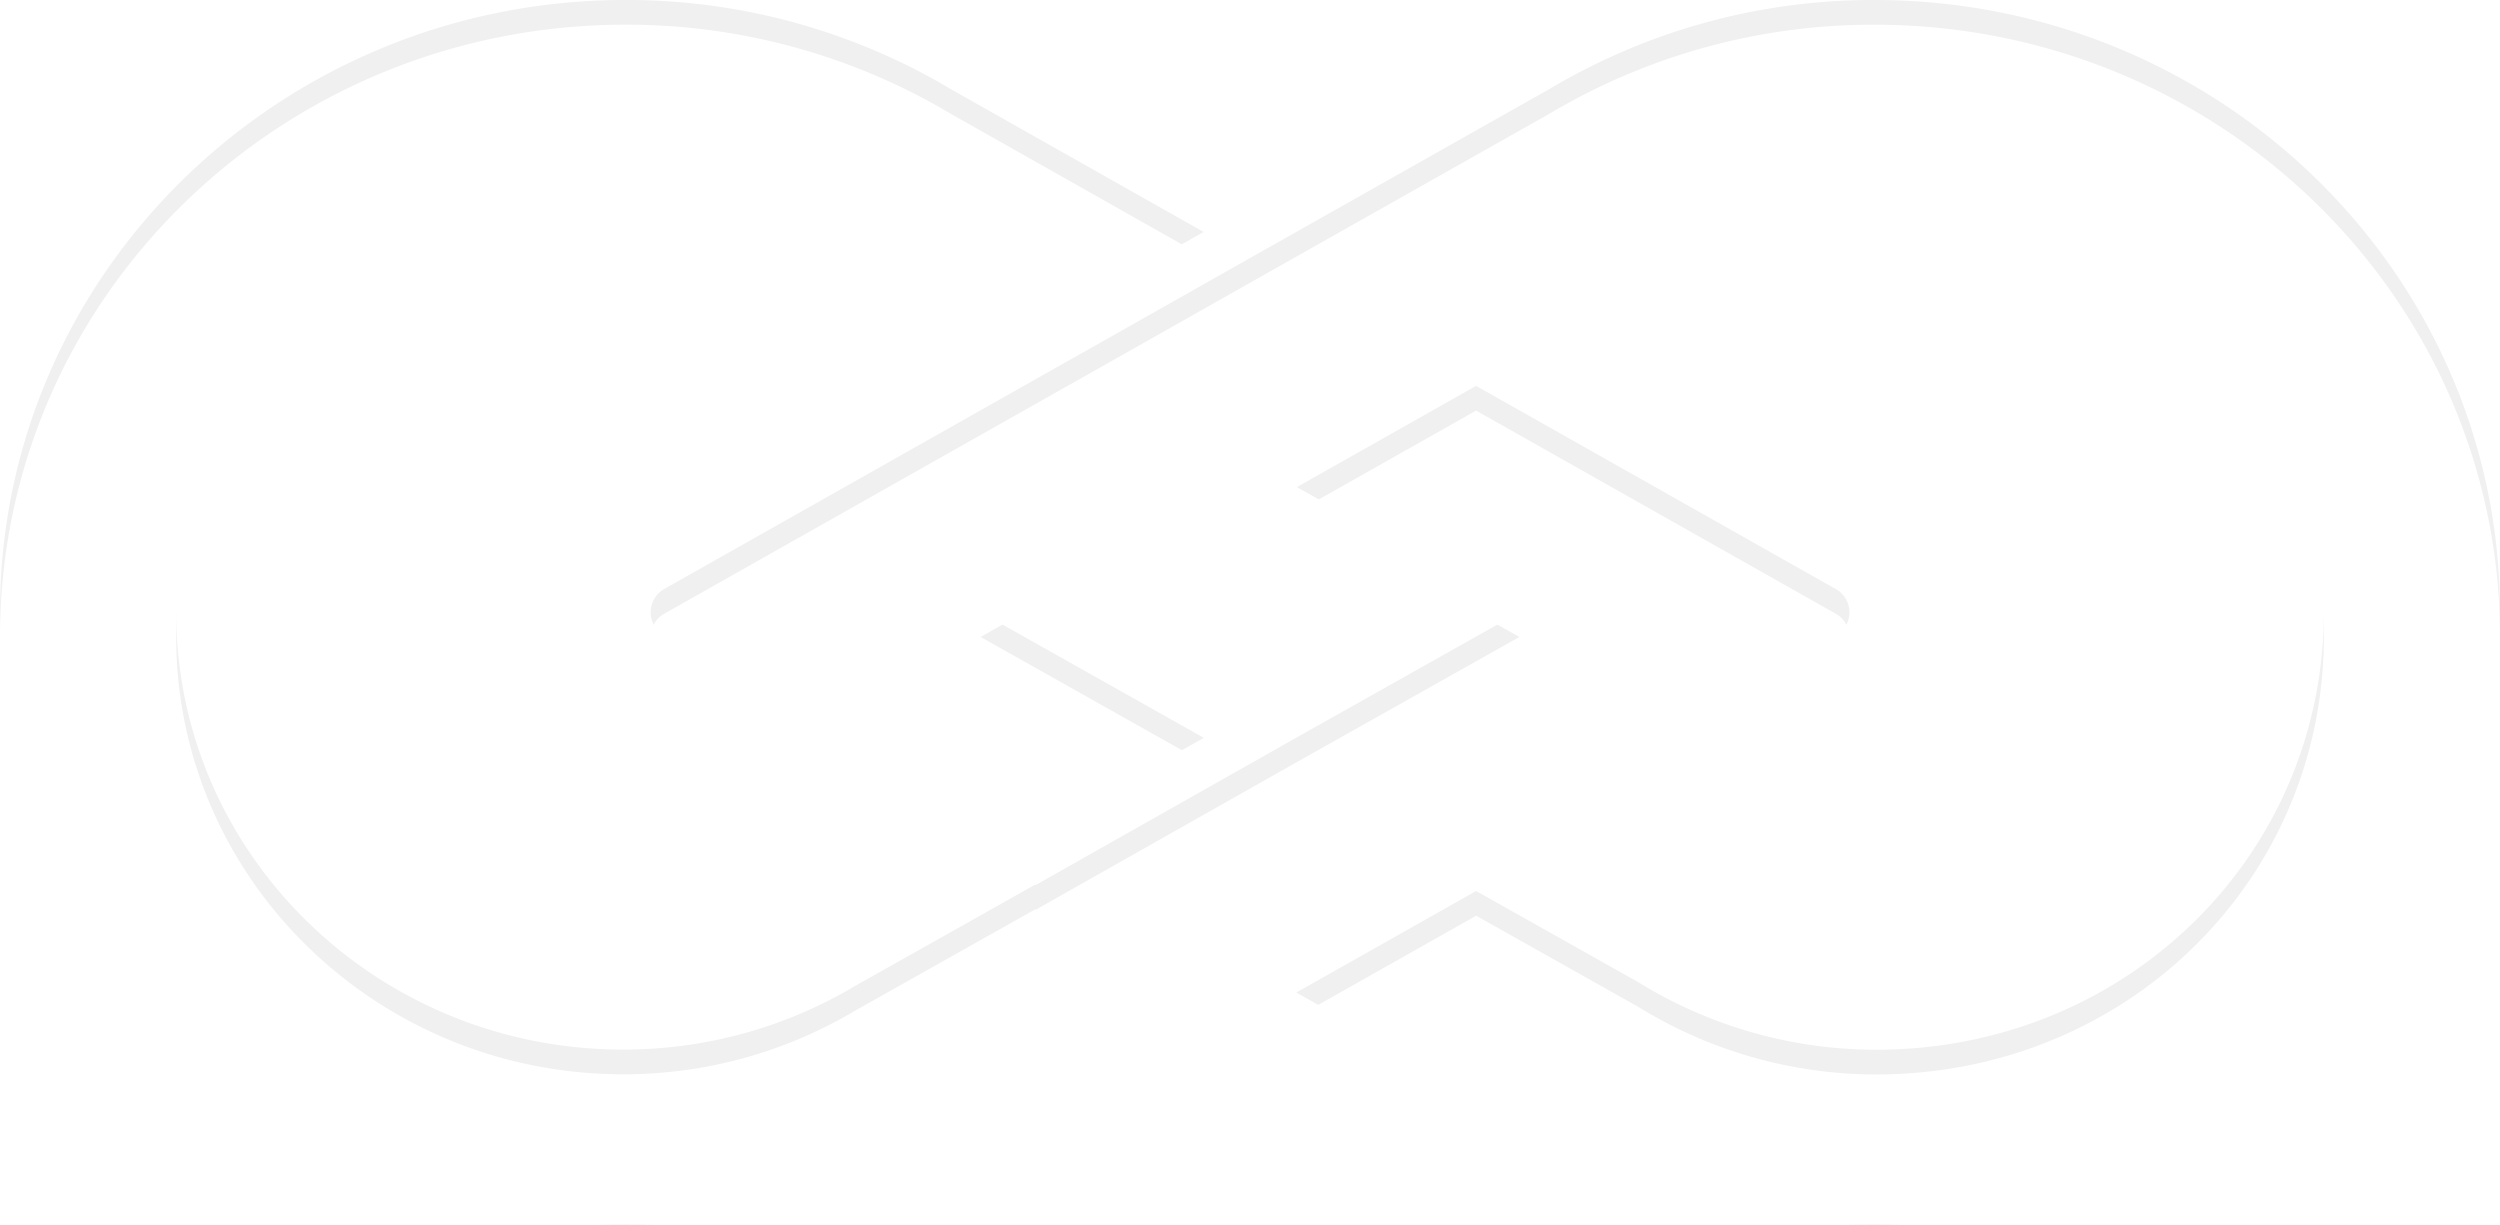 <svg id="landing_profinity" xmlns="http://www.w3.org/2000/svg" xmlns:xlink="http://www.w3.org/1999/xlink" width="303.829" height="148.827" viewBox="0 0 303.829 148.827">
  <defs>
    <filter id="Path_5392">
      <feOffset dy="3" input="SourceAlpha"/>
      <feGaussianBlur stdDeviation="5" result="blur"/>
      <feFlood flood-opacity="0.102" result="color"/>
      <feComposite operator="out" in="SourceGraphic" in2="blur"/>
      <feComposite operator="in" in="color"/>
      <feComposite operator="in" in2="SourceGraphic"/>
    </filter>
    <filter id="Path_5393">
      <feOffset dy="3" input="SourceAlpha"/>
      <feGaussianBlur stdDeviation="5" result="blur-2"/>
      <feFlood flood-opacity="0.102" result="color-2"/>
      <feComposite operator="out" in="SourceGraphic" in2="blur-2"/>
      <feComposite operator="in" in="color-2"/>
      <feComposite operator="in" in2="SourceGraphic"/>
    </filter>
  </defs>
  <g data-type="innerShadowGroup">
    <path id="Path_5392-2" data-name="Path 5392" d="M1176.215,288.011c-1.53,38.8-33,69.731-72.653,71.384a77.114,77.114,0,0,1-40.851-9.622c-.629-.348-1.271-.716-1.9-1.088l-30.819-17.419,21.849-12.338,19.678,11.065a55.086,55.086,0,0,0,32.24,8.131c27.388-1.555,49.014-22.416,50.964-49.2,2.244-31.09-22.874-57.011-54.187-57.011a55.037,55.037,0,0,0-28.215,7.735l-.161.1L1051.6,251.319l-5.379,3.036h-.012l-21.849,12.276-32.743,18.419,27.127,15.262-21.786,12.312L953.193,287.9a3.252,3.252,0,0,1,0-5.688l49.312-27.857h.014l21.823-12.338,10.243-5.785,26.226-14.807c.668-.406,1.344-.788,2.023-1.16a76.823,76.823,0,0,1,37.408-9.622c43.008,0,77.651,34.939,75.973,77.368" transform="translate(-872.444 -210.643)" fill="#f1f0f0"/>
    <g transform="matrix(1, 0, 0, 1, 0, 0)" filter="url(#Path_5392)">
      <path id="Path_5392-3" data-name="Path 5392" d="M1176.215,288.011c-1.53,38.8-33,69.731-72.653,71.384a77.114,77.114,0,0,1-40.851-9.622c-.629-.348-1.271-.716-1.9-1.088l-30.819-17.419,21.849-12.338,19.678,11.065a55.086,55.086,0,0,0,32.24,8.131c27.388-1.555,49.014-22.416,50.964-49.2,2.244-31.09-22.874-57.011-54.187-57.011a55.037,55.037,0,0,0-28.215,7.735l-.161.1L1051.6,251.319l-5.379,3.036h-.012l-21.849,12.276-32.743,18.419,27.127,15.262-21.786,12.312L953.193,287.9a3.252,3.252,0,0,1,0-5.688l49.312-27.857h.014l21.823-12.338,10.243-5.785,26.226-14.807c.668-.406,1.344-.788,2.023-1.16a76.823,76.823,0,0,1,37.408-9.622c43.008,0,77.651,34.939,75.973,77.368" transform="translate(-872.44 -210.64)" fill="#fff"/>
    </g>
  </g>
  <g data-type="innerShadowGroup">
    <path id="Path_5393-2" data-name="Path 5393" d="M1128.855,287.9,1085.6,312.329l-6.057,3.428-5.083,2.863-16.766,9.463-36.445,20.6c-.68.4-1.358.79-2.023,1.148a76.9,76.9,0,0,1-37.421,9.637c-42,0-76.024-33.338-76.024-74.42s34.028-74.408,76.024-74.408a77.028,77.028,0,0,1,37.543,9.686c.63.346,1.271.728,1.9,1.1l30.818,17.407-21.851,12.352-19.689-11.069a55.025,55.025,0,0,0-32.225-8.13c-27.39,1.542-49.03,22.418-50.966,49.189-2.256,31.09,22.874,57.025,54.173,57.025a54.956,54.956,0,0,0,28.227-7.749l.149-.085,21.714-12.215.036.061,31.708-17.926,27.093-15.236L1063.4,269.839l21.775-12.3,43.686,24.676a3.242,3.242,0,0,1,0,5.687" transform="translate(-905.783 -210.643)" fill="#f1f0f0"/>
    <g transform="matrix(1, 0, 0, 1, 0, 0)" filter="url(#Path_5393)">
      <path id="Path_5393-3" data-name="Path 5393" d="M1128.855,287.9,1085.6,312.329l-6.057,3.428-5.083,2.863-16.766,9.463-36.445,20.6c-.68.4-1.358.79-2.023,1.148a76.9,76.9,0,0,1-37.421,9.637c-42,0-76.024-33.338-76.024-74.42s34.028-74.408,76.024-74.408a77.028,77.028,0,0,1,37.543,9.686c.63.346,1.271.728,1.9,1.1l30.818,17.407-21.851,12.352-19.689-11.069a55.025,55.025,0,0,0-32.225-8.13c-27.39,1.542-49.03,22.418-50.966,49.189-2.256,31.09,22.874,57.025,54.173,57.025a54.956,54.956,0,0,0,28.227-7.749l.149-.085,21.714-12.215.036.061,31.708-17.926,27.093-15.236L1063.4,269.839l21.775-12.3,43.686,24.676a3.242,3.242,0,0,1,0,5.687" transform="translate(-905.78 -210.64)" fill="#fff"/>
    </g>
  </g>
</svg>
